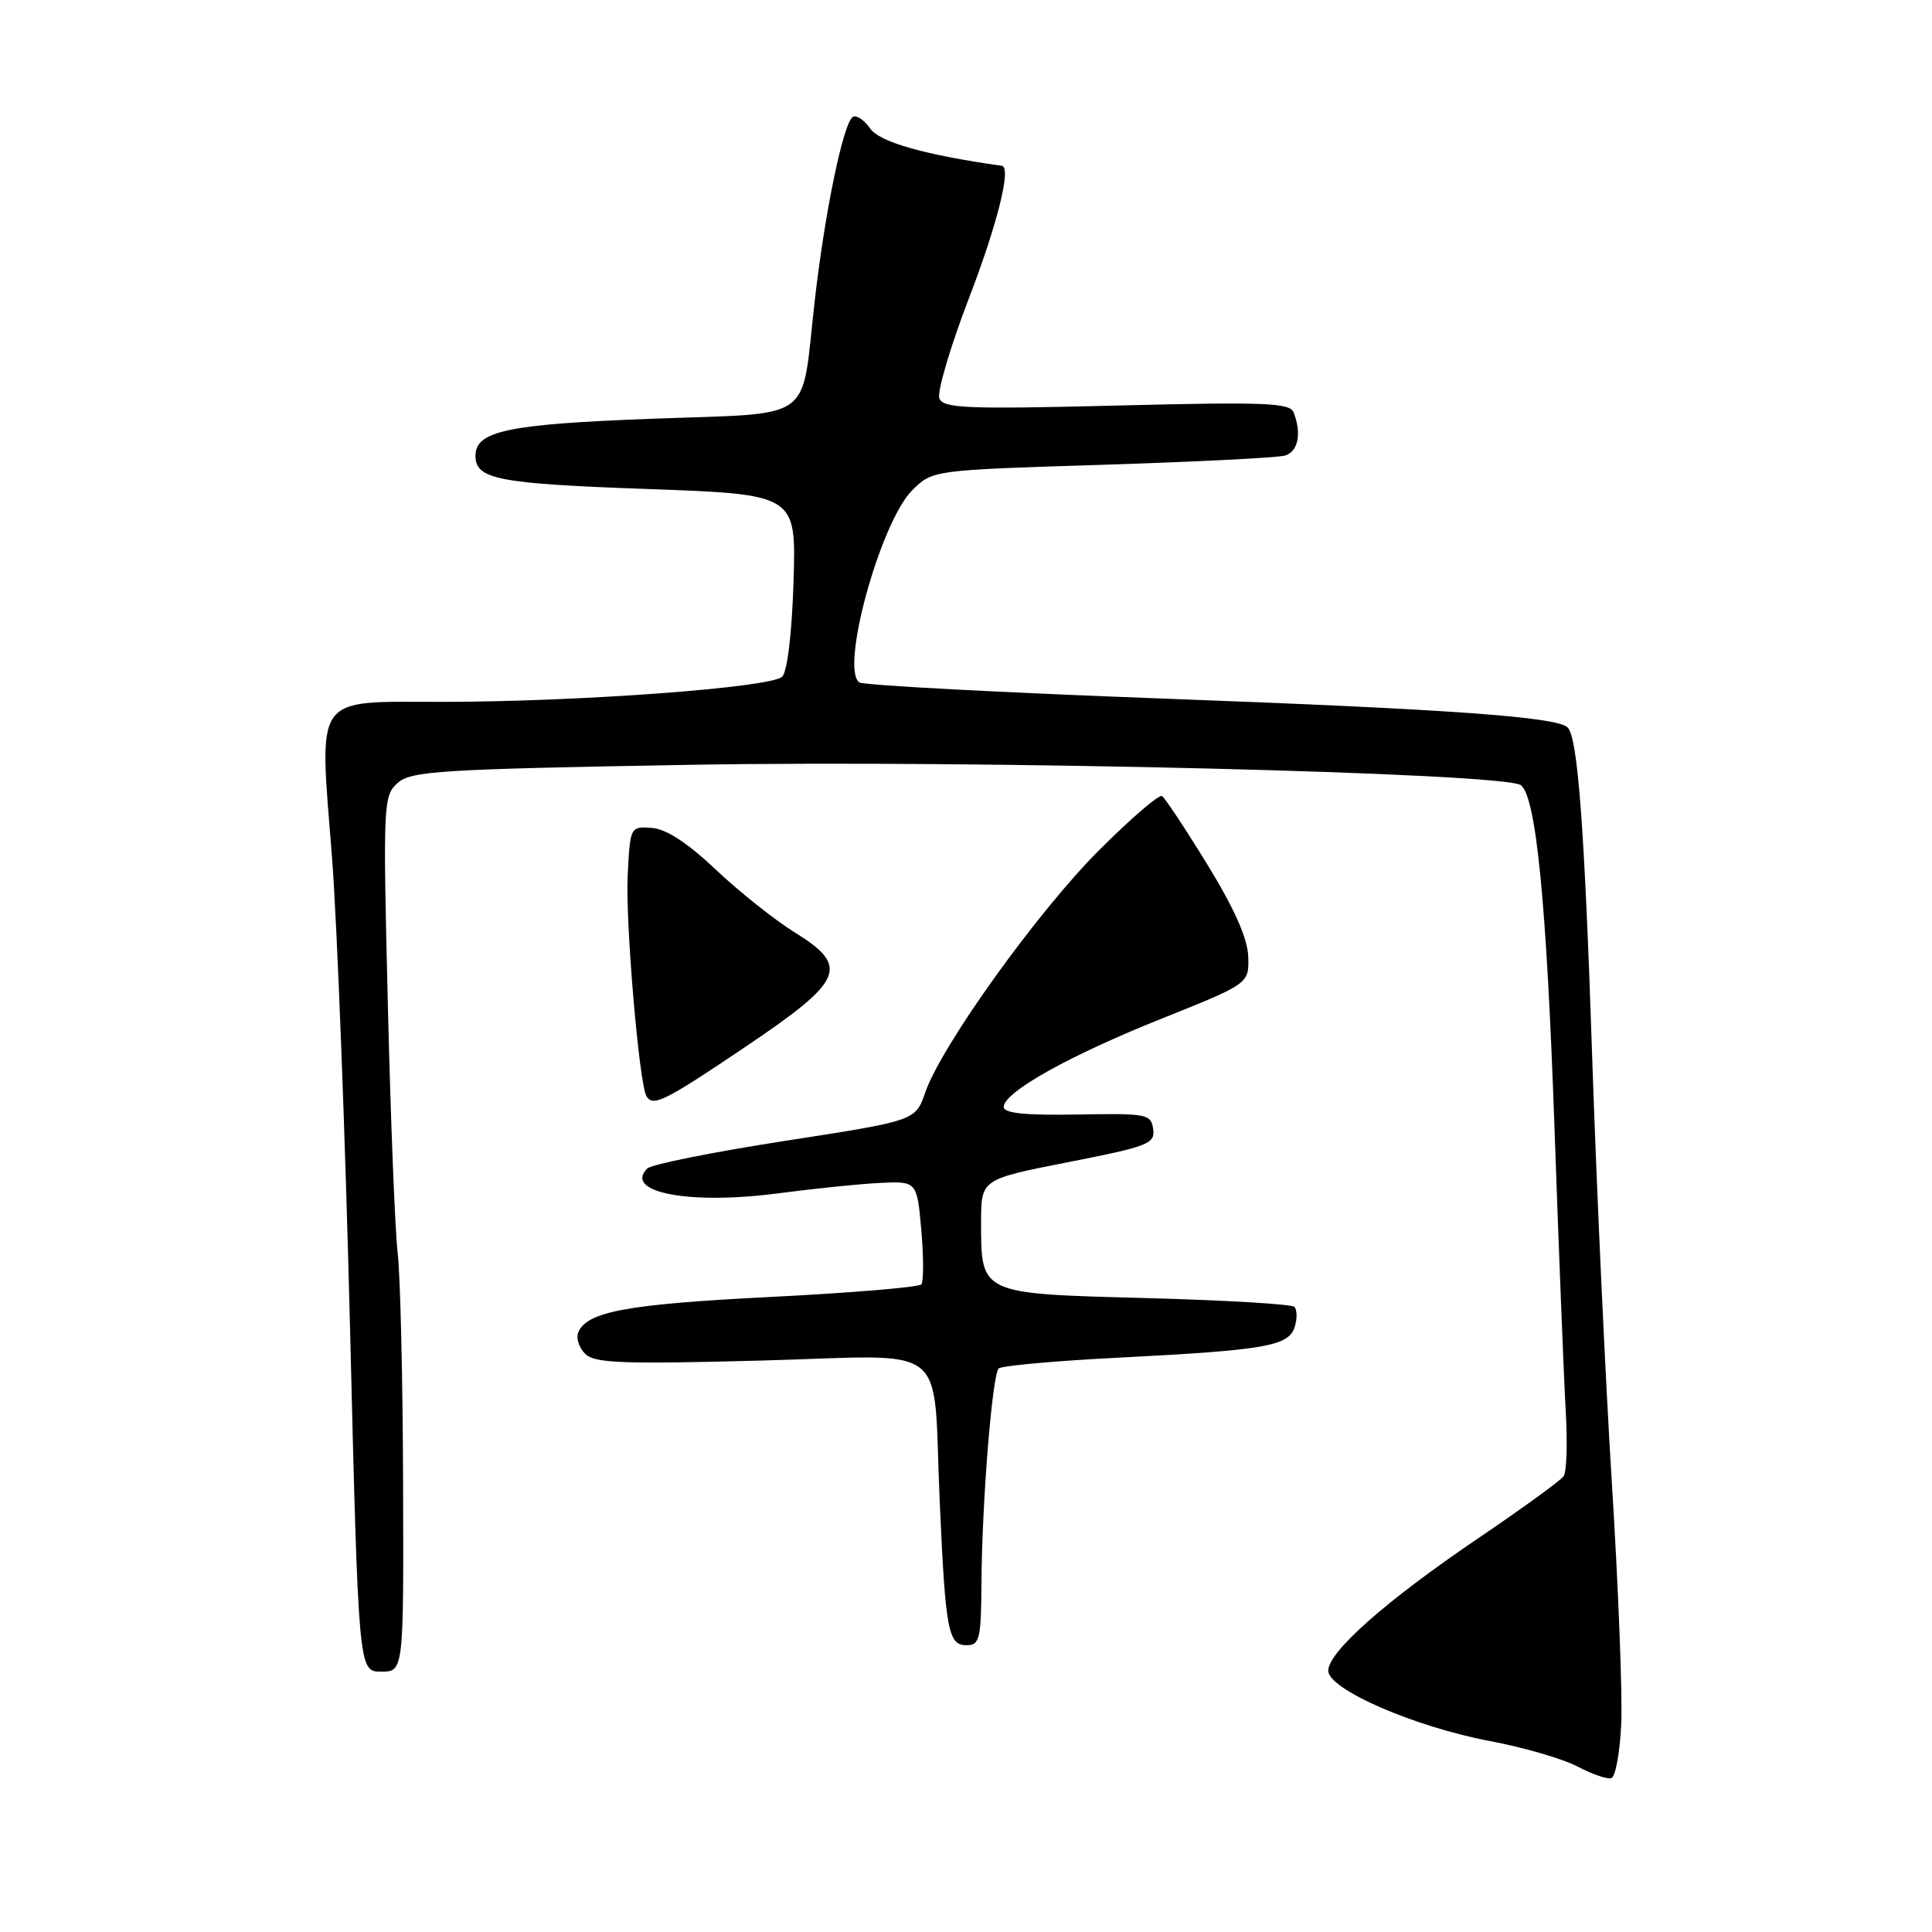 <?xml version="1.0" encoding="UTF-8" standalone="no"?>
<!DOCTYPE svg PUBLIC "-//W3C//DTD SVG 1.1//EN" "http://www.w3.org/Graphics/SVG/1.1/DTD/svg11.dtd" >
<svg xmlns="http://www.w3.org/2000/svg" xmlns:xlink="http://www.w3.org/1999/xlink" version="1.1" viewBox="0 0 256 256">
 <g >
 <path fill="currentColor"
d=" M 214.82 228.42 C 215.00 224.61 214.44 210.25 213.58 196.50 C 212.72 182.75 211.55 157.32 210.97 140.00 C 209.98 110.01 209.07 97.73 207.73 96.40 C 206.32 94.99 192.12 93.97 154.76 92.59 C 132.90 91.78 114.51 90.81 113.89 90.43 C 111.26 88.80 116.63 69.22 120.87 64.97 C 123.56 62.29 123.56 62.29 146.03 61.59 C 158.39 61.20 169.29 60.65 170.25 60.37 C 172.01 59.86 172.50 57.46 171.42 54.66 C 170.93 53.37 167.73 53.24 147.95 53.74 C 128.00 54.23 124.98 54.11 124.47 52.78 C 124.15 51.94 125.93 45.91 128.44 39.38 C 132.19 29.60 134.04 22.15 132.75 21.97 C 122.64 20.55 116.58 18.84 115.32 17.05 C 114.52 15.90 113.48 15.20 113.01 15.49 C 111.74 16.28 109.29 28.10 107.94 40.00 C 106.09 56.23 108.29 54.66 86.32 55.49 C 67.28 56.20 63.00 57.11 63.00 60.40 C 63.00 63.51 66.00 64.09 85.65 64.79 C 105.50 65.50 105.50 65.50 105.15 77.00 C 104.94 83.85 104.33 88.97 103.65 89.66 C 102.22 91.11 76.68 93.00 58.51 93.00 C 41.38 93.00 42.28 91.74 43.98 113.44 C 44.67 122.27 45.74 150.20 46.37 175.50 C 47.50 221.50 47.50 221.50 50.49 221.50 C 53.49 221.50 53.49 221.50 53.41 196.50 C 53.37 182.75 53.05 169.03 52.69 166.00 C 52.34 162.97 51.75 148.12 51.39 133.00 C 50.74 106.42 50.79 105.44 52.70 103.74 C 54.48 102.16 58.33 101.92 91.59 101.34 C 129.46 100.68 199.52 102.41 201.54 104.05 C 203.56 105.69 204.94 119.81 205.98 149.50 C 206.56 166.00 207.23 182.88 207.47 187.02 C 207.71 191.16 207.59 195.01 207.20 195.59 C 206.82 196.16 201.72 199.87 195.88 203.82 C 183.67 212.09 176.00 218.87 176.00 221.38 C 176.00 223.85 187.42 228.81 197.42 230.70 C 201.86 231.53 207.07 233.05 209.00 234.06 C 210.93 235.08 212.95 235.78 213.50 235.62 C 214.05 235.47 214.65 232.23 214.82 228.42 Z  M 130.05 209.75 C 130.11 199.16 131.47 182.19 132.33 181.33 C 132.70 180.97 139.82 180.32 148.16 179.90 C 167.70 178.90 170.75 178.37 171.55 175.84 C 171.90 174.75 171.88 173.55 171.51 173.17 C 171.14 172.80 162.29 172.28 151.84 172.00 C 129.81 171.42 130.00 171.51 130.00 161.94 C 130.00 156.26 130.00 156.26 141.55 153.99 C 152.15 151.91 153.08 151.55 152.80 149.61 C 152.52 147.61 151.97 147.51 142.75 147.68 C 135.84 147.80 133.00 147.51 133.00 146.68 C 133.00 144.72 141.65 139.88 153.91 134.98 C 165.50 130.34 165.50 130.34 165.40 126.78 C 165.32 124.36 163.60 120.46 159.99 114.57 C 157.07 109.81 154.36 105.72 153.97 105.48 C 153.57 105.24 149.82 108.47 145.62 112.67 C 137.47 120.82 124.73 138.57 122.60 144.76 C 121.31 148.50 121.31 148.50 104.03 151.17 C 94.53 152.64 86.31 154.29 85.77 154.83 C 82.58 158.02 91.43 159.68 103.21 158.11 C 107.77 157.51 113.75 156.89 116.50 156.75 C 121.50 156.50 121.50 156.50 122.08 163.00 C 122.39 166.57 122.39 169.81 122.08 170.19 C 121.76 170.56 112.71 171.32 101.97 171.86 C 82.95 172.82 77.67 173.81 76.60 176.61 C 76.32 177.34 76.74 178.60 77.55 179.40 C 78.78 180.63 82.48 180.77 100.89 180.28 C 126.40 179.60 123.55 177.34 124.52 199.00 C 125.28 216.12 125.64 218.00 128.08 218.00 C 129.81 218.00 130.00 217.20 130.05 209.75 Z  M 98.73 138.74 C 111.87 129.88 112.64 128.10 105.28 123.53 C 102.65 121.90 97.96 118.17 94.86 115.24 C 91.08 111.67 88.28 109.84 86.36 109.70 C 83.52 109.50 83.50 109.54 83.17 116.00 C 82.86 122.15 84.69 143.64 85.66 145.25 C 86.54 146.69 88.04 145.94 98.73 138.74 Z "/>
</g>
</svg>